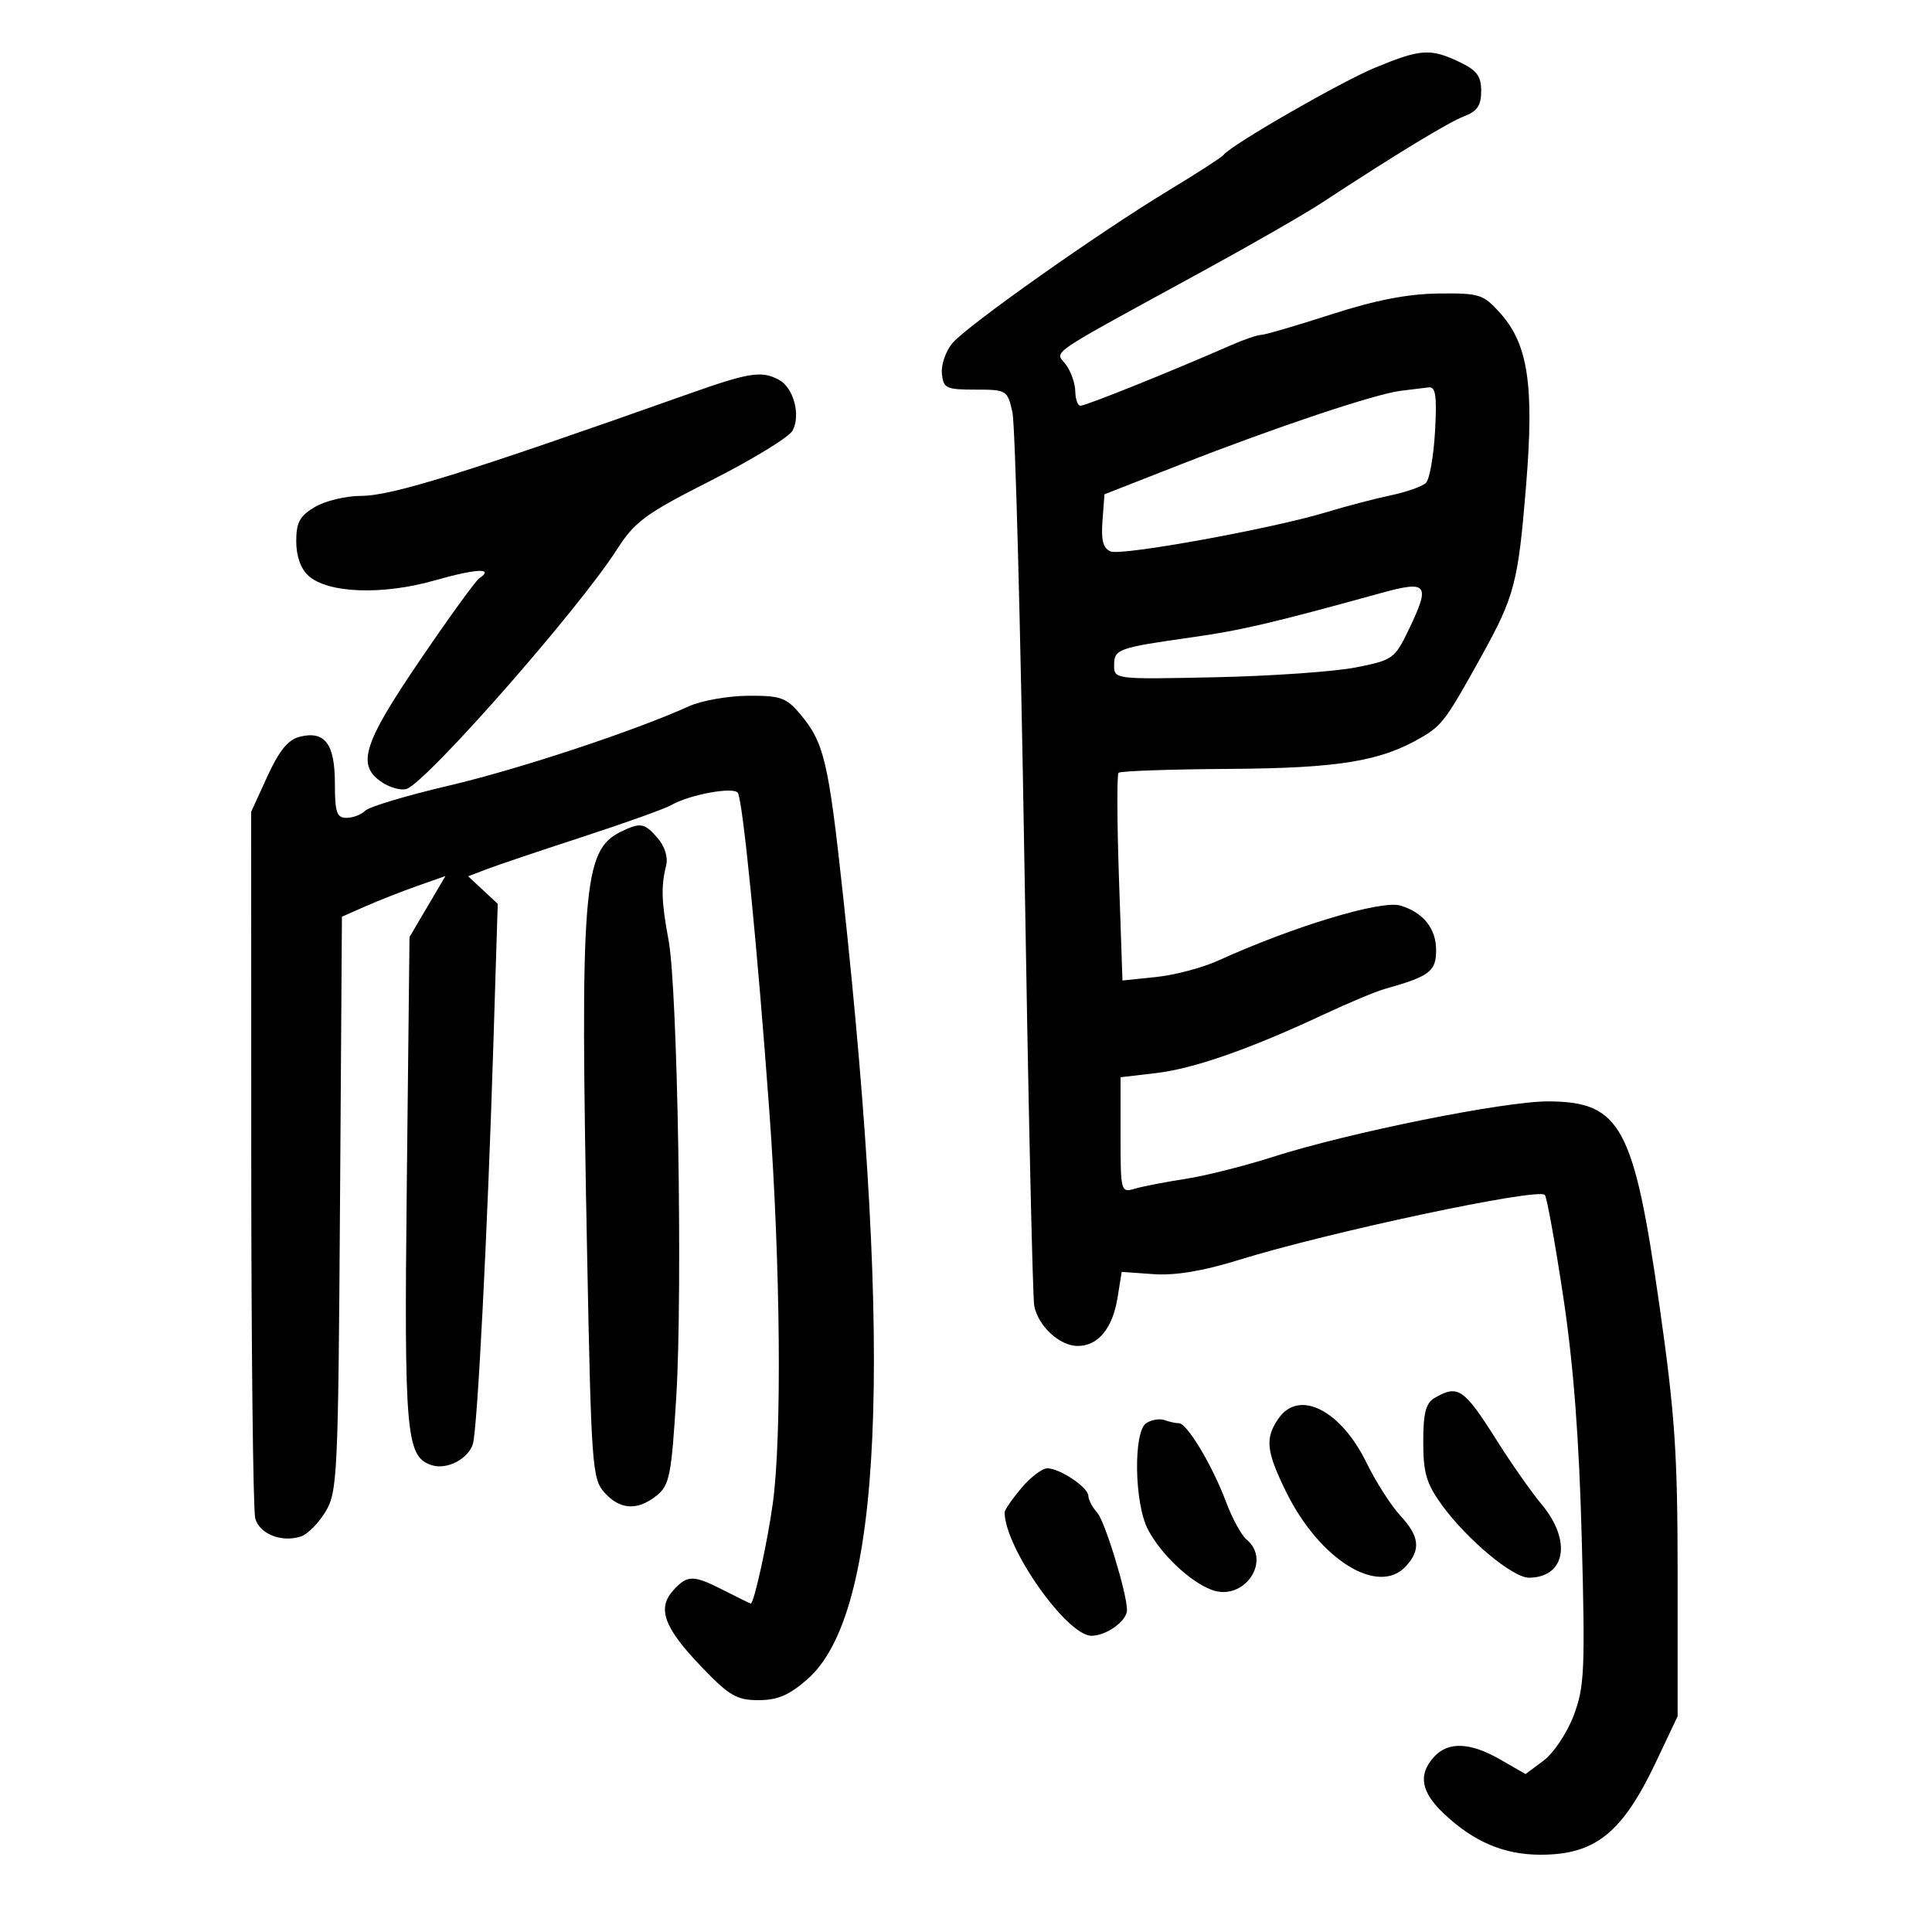 <svg xmlns="http://www.w3.org/2000/svg" width="300" height="300" viewBox="0 0 300 300" version="1.1">
	<path d="M 213.637 10.458 C 208.262 12.668, 191.174 22.494, 190 24.050 C 189.725 24.414, 185.900 26.888, 181.500 29.546 C 170.684 36.082, 150.213 50.538, 147.894 53.279 C 146.860 54.501, 146.124 56.625, 146.257 58 C 146.480 60.298, 146.901 60.500, 151.459 60.500 C 156.310 60.500, 156.435 60.576, 157.206 64 C 157.639 65.925, 158.477 97.425, 159.068 134 C 159.659 170.575, 160.347 201.524, 160.597 202.775 C 161.228 205.939, 164.547 209, 167.345 209 C 170.519 209, 172.775 206.259, 173.539 201.474 L 174.174 197.500 179.143 197.850 C 182.486 198.086, 186.794 197.369, 192.306 195.661 C 206.365 191.302, 238.749 184.416, 239.878 185.545 C 240.187 185.854, 241.472 192.946, 242.732 201.304 C 244.331 211.905, 245.203 223.304, 245.617 239 C 246.153 259.369, 246.034 261.964, 244.355 266.396 C 243.335 269.089, 241.236 272.233, 239.692 273.385 L 236.884 275.477 232.994 273.239 C 228.274 270.523, 224.864 270.387, 222.655 272.829 C 220.161 275.585, 220.646 278.275, 224.250 281.665 C 228.872 286.014, 233.560 288, 239.203 288 C 247.736 288, 251.922 284.625, 257.187 273.500 L 260.500 266.500 260.500 244.500 C 260.500 225.643, 260.092 219.643, 257.646 202.500 C 253.706 174.894, 251.638 171.098, 240.500 171.022 C 233.700 170.976, 209.464 175.855, 197.586 179.662 C 193.233 181.057, 187.158 182.584, 184.086 183.056 C 181.014 183.528, 177.488 184.211, 176.250 184.573 C 174.035 185.223, 174 185.095, 174 176.254 L 174 167.275 179.516 166.627 C 185.374 165.939, 194.048 162.908, 205.500 157.548 C 209.350 155.746, 213.625 153.955, 215 153.569 C 222.008 151.599, 223 150.850, 223 147.534 C 223 144.183, 221.007 141.694, 217.465 140.619 C 214.504 139.721, 200.856 143.841, 189.116 149.179 C 186.705 150.275, 182.384 151.415, 179.514 151.711 L 174.296 152.249 173.752 136.375 C 173.453 127.644, 173.424 120.275, 173.687 120 C 173.951 119.725, 181.667 119.452, 190.833 119.394 C 207.947 119.286, 214.448 118.212, 220.841 114.435 C 223.941 112.604, 224.635 111.654, 230.110 101.757 C 235.190 92.573, 235.738 90.467, 236.970 75.396 C 238.241 59.848, 237.288 53.470, 232.973 48.649 C 230.315 45.679, 229.766 45.505, 223.327 45.579 C 218.563 45.635, 213.534 46.617, 206.683 48.829 C 201.284 50.573, 196.402 52, 195.834 52 C 195.267 52, 193.159 52.721, 191.151 53.602 C 181.725 57.738, 168.633 63, 167.769 63 C 167.346 63, 166.986 61.987, 166.968 60.750 C 166.951 59.513, 166.282 57.635, 165.482 56.578 C 163.835 54.401, 161.967 55.668, 187 41.981 C 194.425 37.922, 202.594 33.228, 205.153 31.550 C 216.775 23.931, 224.915 18.983, 227.352 18.056 C 229.379 17.286, 230 16.367, 230 14.139 C 230 11.811, 229.318 10.904, 226.599 9.614 C 222.128 7.492, 220.610 7.591, 213.637 10.458 M 107 61.138 C 72.231 73.455, 60.847 77, 56.059 77 C 53.721 77, 50.502 77.772, 48.904 78.716 C 46.547 80.108, 46 81.115, 46 84.061 C 46 86.354, 46.698 88.322, 47.897 89.407 C 50.900 92.125, 59.395 92.439, 67.486 90.131 C 73.963 88.283, 76.868 88.146, 74.411 89.804 C 73.845 90.187, 69.695 95.920, 65.190 102.545 C 56.324 115.583, 55.319 118.852, 59.359 121.500 C 60.657 122.350, 62.374 122.794, 63.176 122.486 C 66.476 121.220, 89.797 94.667, 95.731 85.419 C 98.597 80.953, 100.151 79.811, 110.516 74.556 C 116.886 71.327, 122.537 67.864, 123.074 66.863 C 124.367 64.446, 123.221 60.189, 120.951 58.974 C 118.253 57.530, 116.352 57.825, 107 61.138 M 217.500 60.683 C 213.445 61.202, 198.102 66.333, 183.500 72.053 L 171.500 76.754 171.192 80.886 C 170.964 83.943, 171.299 85.177, 172.477 85.630 C 174.286 86.324, 197.681 82.063, 206 79.524 C 209.025 78.601, 213.506 77.426, 215.959 76.914 C 218.411 76.402, 220.872 75.528, 221.427 74.973 C 221.982 74.418, 222.614 70.822, 222.831 66.982 C 223.140 61.512, 222.930 60.032, 221.863 60.150 C 221.113 60.232, 219.150 60.472, 217.500 60.683 M 214.500 92.073 C 197.344 96.803, 192.796 97.866, 185 98.972 C 173.549 100.595, 173 100.794, 172.999 103.317 C 172.998 105.483, 173.122 105.497, 188.749 105.162 C 197.412 104.977, 207.200 104.293, 210.500 103.642 C 216.312 102.497, 216.572 102.310, 218.808 97.648 C 222.137 90.705, 221.667 90.097, 214.500 92.073 M 107 109.660 C 98.402 113.547, 80.513 119.459, 69.665 121.999 C 63.155 123.523, 57.328 125.272, 56.715 125.885 C 56.102 126.498, 54.790 127, 53.800 127 C 52.290 127, 52 126.134, 52 121.622 C 52 115.496, 50.432 113.424, 46.536 114.402 C 44.739 114.853, 43.344 116.562, 41.523 120.543 L 39 126.059 39.014 179.780 C 39.021 209.326, 39.300 234.517, 39.633 235.761 C 40.283 238.187, 43.692 239.550, 46.711 238.592 C 47.732 238.268, 49.452 236.539, 50.534 234.751 C 52.398 231.669, 52.515 229.187, 52.797 186.922 L 53.095 142.343 56.797 140.713 C 58.834 139.816, 62.452 138.395, 64.837 137.555 L 69.174 136.027 66.381 140.764 L 63.588 145.500 63.173 183.252 C 62.738 222.862, 63.036 226.242, 67.070 227.522 C 69.397 228.261, 72.688 226.560, 73.425 224.238 C 74.126 222.027, 75.698 191.447, 76.601 162.423 L 77.289 140.347 74.992 138.207 L 72.694 136.067 75.597 134.959 C 77.194 134.350, 83.900 132.090, 90.500 129.937 C 97.100 127.784, 103.272 125.573, 104.216 125.024 C 107.031 123.386, 113.953 122.115, 114.575 123.122 C 115.358 124.389, 117.638 147.456, 119.466 172.597 C 121.200 196.450, 121.431 223.094, 119.993 233.500 C 119.163 239.510, 117.074 249, 116.581 249 C 116.494 249, 114.658 248.100, 112.500 247 C 107.626 244.515, 106.753 244.510, 104.536 246.960 C 102.001 249.762, 103.107 252.757, 108.916 258.815 C 113.236 263.321, 114.397 264, 117.777 264 C 120.738 264, 122.551 263.224, 125.373 260.750 C 136.995 250.560, 138.768 211.515, 130.901 139 C 128.634 118.102, 127.972 115.309, 124.235 110.867 C 122.092 108.321, 121.189 108.004, 116.161 108.039 C 113.047 108.061, 108.925 108.790, 107 109.660 M 96.441 129.135 C 90.515 132.013, 90.056 137.745, 91.173 195 C 91.808 227.573, 91.958 229.626, 93.847 231.750 C 96.258 234.461, 99.013 234.619, 101.978 232.219 C 103.958 230.615, 104.260 229.096, 105.007 216.969 C 106.017 200.562, 105.229 153.584, 103.816 146 C 102.703 140.026, 102.626 137.639, 103.441 134.386 C 103.757 133.123, 103.224 131.411, 102.118 130.136 C 100.073 127.778, 99.458 127.670, 96.441 129.135 M 222.750 217.080 C 221.402 217.865, 221 219.431, 221 223.900 C 221 228.698, 221.495 230.384, 223.868 233.659 C 227.767 239.042, 234.906 245.003, 237.430 244.985 C 243.092 244.943, 244.089 239.251, 239.417 233.642 C 237.813 231.716, 234.707 227.296, 232.516 223.820 C 227.313 215.566, 226.414 214.946, 222.750 217.080 M 198.557 220.223 C 196.395 223.308, 196.592 225.292, 199.682 231.603 C 204.875 242.209, 214.062 247.904, 218.345 243.171 C 220.659 240.615, 220.414 238.550, 217.414 235.312 C 215.991 233.778, 213.633 230.082, 212.172 227.099 C 208.185 218.955, 201.728 215.694, 198.557 220.223 M 178 220.978 C 175.958 222.279, 176.128 233.446, 178.251 237.500 C 180.254 241.326, 184.751 245.590, 188.129 246.866 C 193.136 248.756, 197.563 242.372, 193.553 239.044 C 192.757 238.383, 191.320 235.740, 190.360 233.171 C 188.271 227.579, 184.330 221, 183.069 221 C 182.571 221, 181.564 220.780, 180.832 220.511 C 180.099 220.241, 178.825 220.451, 178 220.978 M 158.589 231.077 C 157.165 232.769, 156 234.459, 156 234.833 C 156 240.290, 165.648 254, 169.487 254 C 171.808 254, 175 251.689, 175 250.009 C 175 247.450, 171.589 236.268, 170.397 234.921 C 169.629 234.053, 169 232.867, 169 232.286 C 169 230.973, 164.578 228, 162.624 228 C 161.829 228, 160.013 229.385, 158.589 231.077" stroke="none" fill="black" fill-rule="evenodd"/>
</svg>